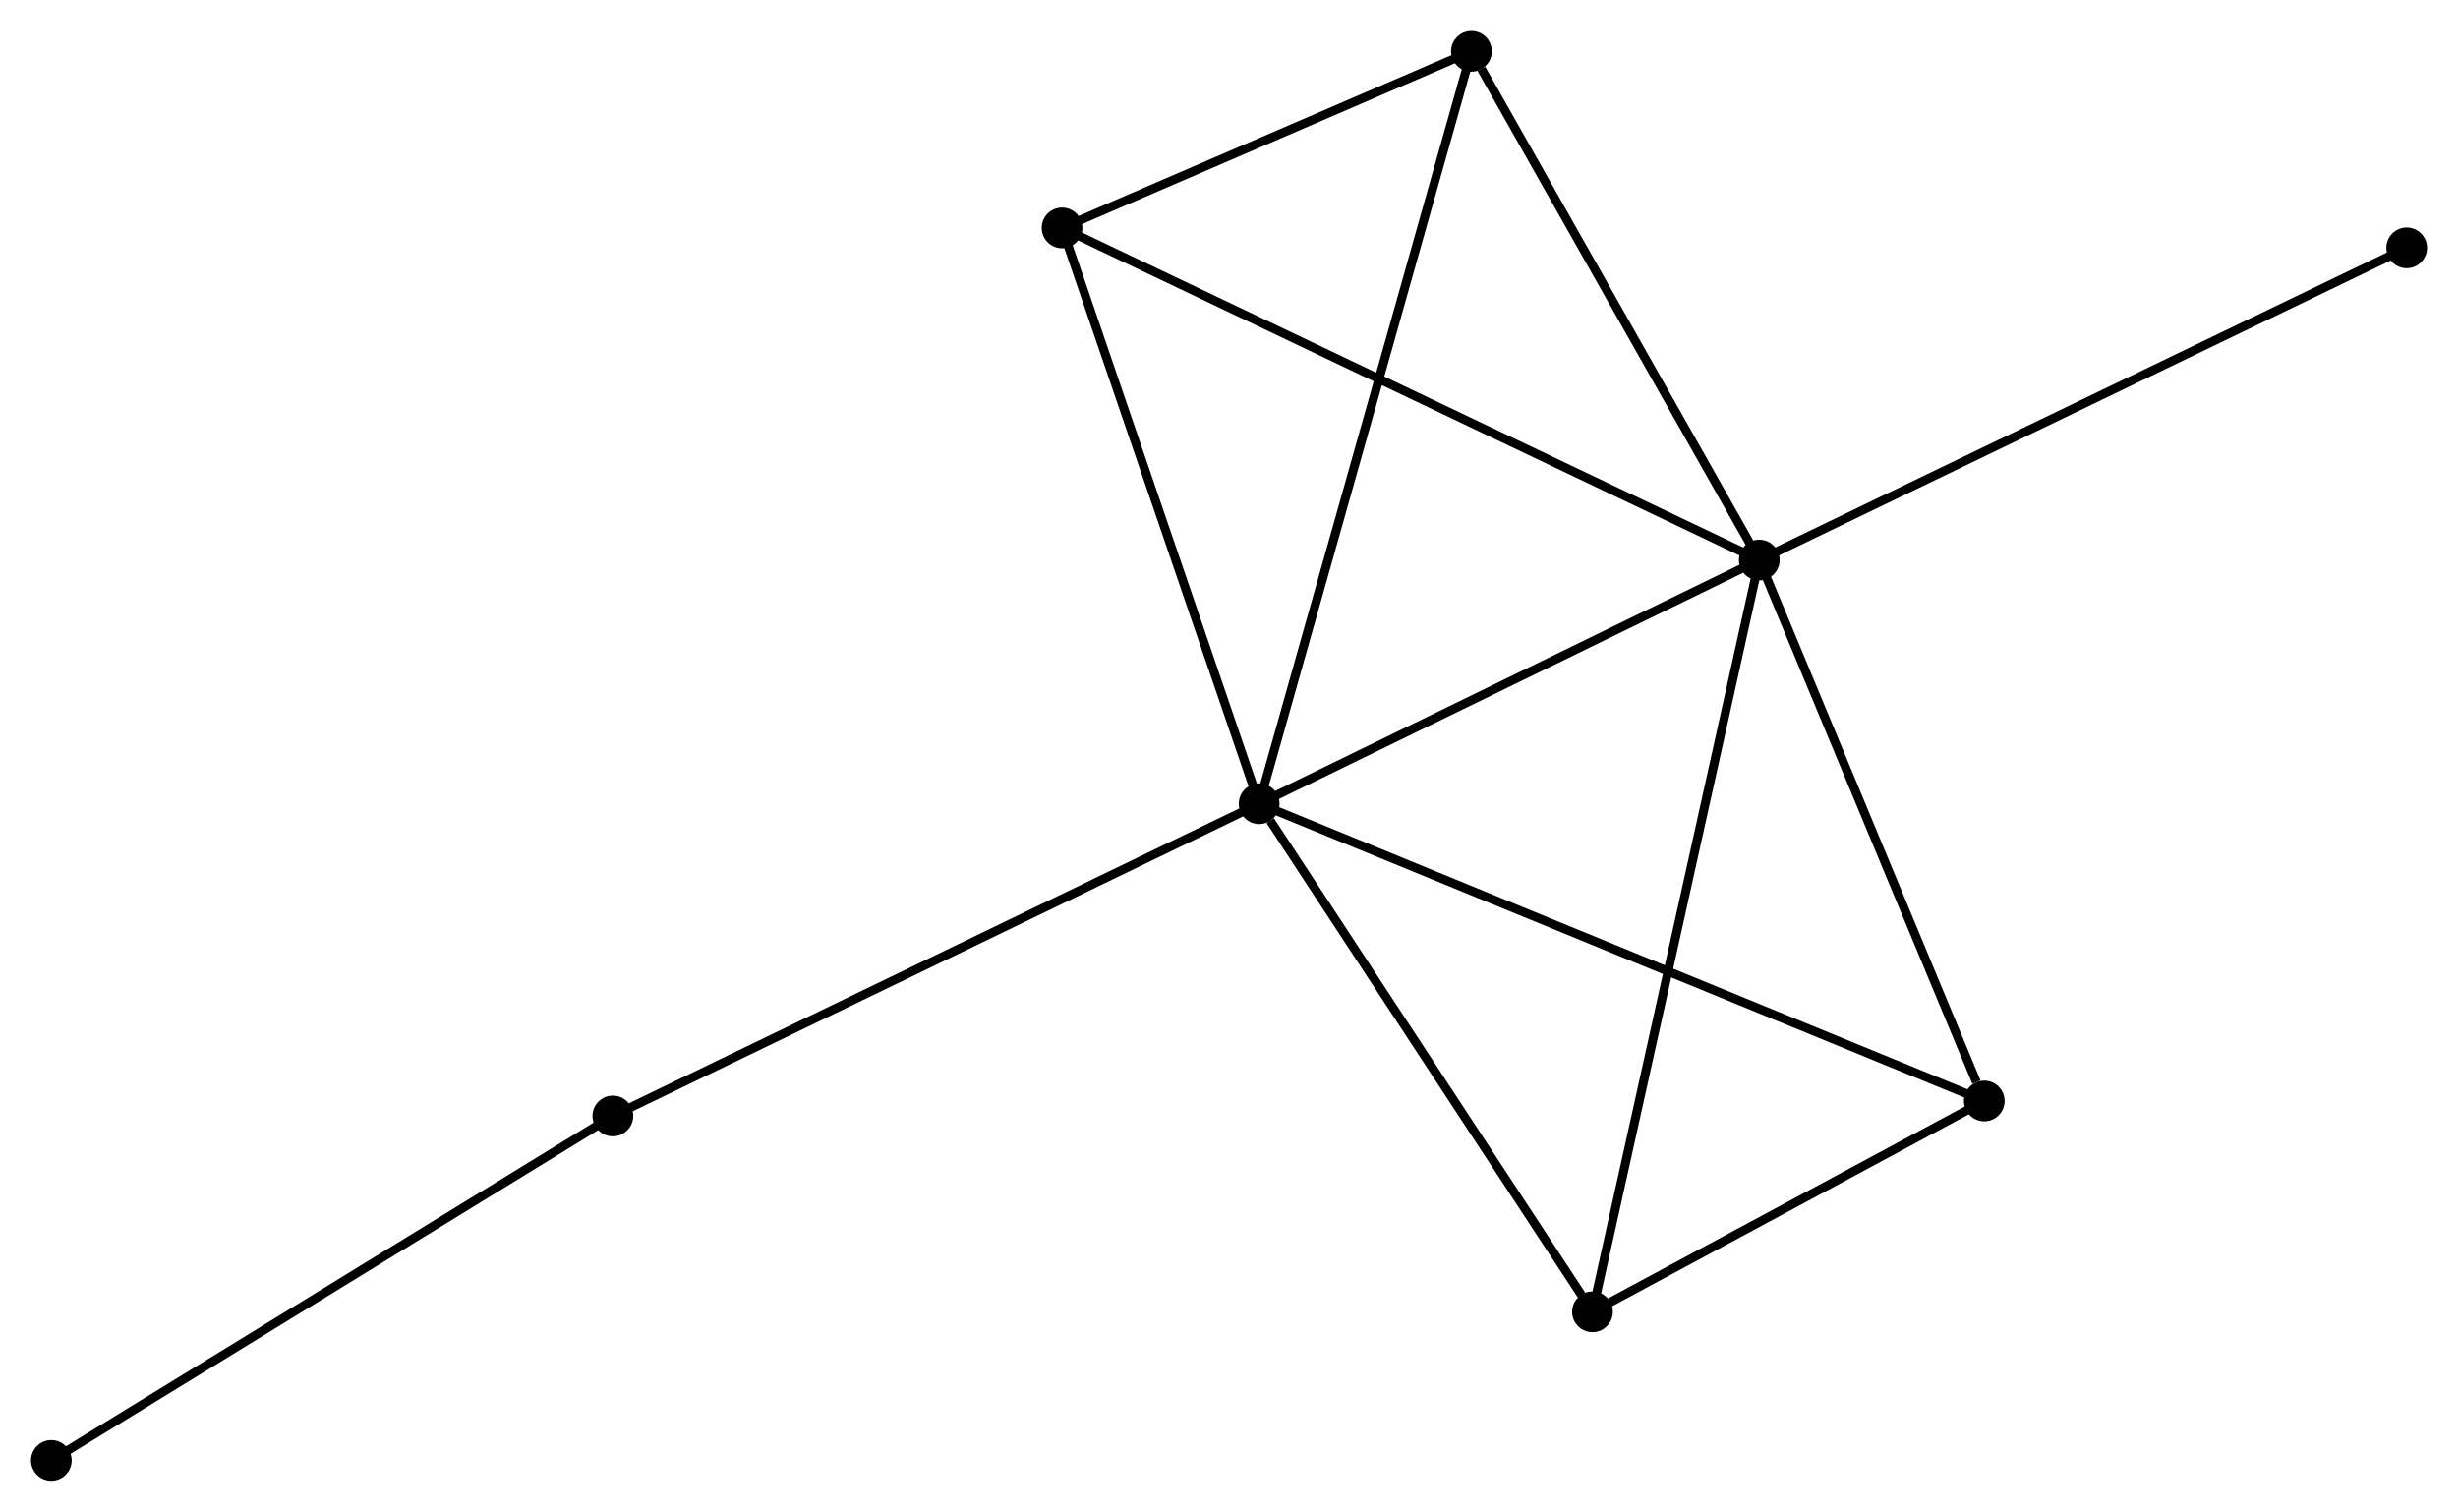 <?xml version="1.0" encoding="UTF-8" standalone="no"?>
<!DOCTYPE svg PUBLIC "-//W3C//DTD SVG 1.1//EN"
 "http://www.w3.org/Graphics/SVG/1.1/DTD/svg11.dtd">
<!-- Generated by graphviz version 2.36.0 (20140111.2315)
 -->
<!-- Title: %3 Pages: 1 -->
<svg width="278pt" height="171pt"
 viewBox="0.00 0.00 277.66 170.79" xmlns="http://www.w3.org/2000/svg" xmlns:xlink="http://www.w3.org/1999/xlink">
<g id="graph0" class="graph" transform="scale(1 1) rotate(0) translate(4 166.79)">
<title>%3</title>
<!-- 0 -->
<g id="node1" class="node"><title>0</title>
<ellipse fill="black" stroke="black" cx="138.236" cy="-75.991" rx="1.8" ry="1.8"/>
</g>
<!-- 1 -->
<g id="node2" class="node"><title>1</title>
<ellipse fill="black" stroke="black" cx="194.731" cy="-103.52" rx="1.8" ry="1.8"/>
</g>
<!-- 0&#45;&#45;1 -->
<g id="edge1" class="edge"><title>0&#45;&#45;1</title>
<path fill="none" stroke="black" d="M140.115,-76.907C148.693,-81.087 184.075,-98.327 192.786,-102.572"/>
</g>
<!-- 2 -->
<g id="node3" class="node"><title>2</title>
<ellipse fill="black" stroke="black" cx="175.89" cy="-18.589" rx="1.8" ry="1.8"/>
</g>
<!-- 0&#45;&#45;2 -->
<g id="edge2" class="edge"><title>0&#45;&#45;2</title>
<path fill="none" stroke="black" d="M139.489,-74.081C145.307,-65.211 169.635,-28.124 174.887,-20.117"/>
</g>
<!-- 3 -->
<g id="node4" class="node"><title>3</title>
<ellipse fill="black" stroke="black" cx="115.972" cy="-141.042" rx="1.8" ry="1.8"/>
</g>
<!-- 0&#45;&#45;3 -->
<g id="edge3" class="edge"><title>0&#45;&#45;3</title>
<path fill="none" stroke="black" d="M137.593,-77.868C134.342,-87.367 119.732,-130.056 116.575,-139.281"/>
</g>
<!-- 4 -->
<g id="node5" class="node"><title>4</title>
<ellipse fill="black" stroke="black" cx="220.147" cy="-42.408" rx="1.8" ry="1.8"/>
</g>
<!-- 0&#45;&#45;4 -->
<g id="edge4" class="edge"><title>0&#45;&#45;4</title>
<path fill="none" stroke="black" d="M139.947,-75.29C150.606,-70.919 207.813,-47.465 218.445,-43.106"/>
</g>
<!-- 5 -->
<g id="node6" class="node"><title>5</title>
<ellipse fill="black" stroke="black" cx="162.217" cy="-160.99" rx="1.8" ry="1.8"/>
</g>
<!-- 0&#45;&#45;5 -->
<g id="edge5" class="edge"><title>0&#45;&#45;5</title>
<path fill="none" stroke="black" d="M138.737,-77.766C141.857,-88.828 158.606,-148.191 161.718,-159.224"/>
</g>
<!-- 6 -->
<g id="node7" class="node"><title>6</title>
<ellipse fill="black" stroke="black" cx="65.23" cy="-40.715" rx="1.8" ry="1.8"/>
</g>
<!-- 0&#45;&#45;6 -->
<g id="edge6" class="edge"><title>0&#45;&#45;6</title>
<path fill="none" stroke="black" d="M136.431,-75.119C126.331,-70.239 76.907,-46.357 66.972,-41.556"/>
</g>
<!-- 1&#45;&#45;2 -->
<g id="edge7" class="edge"><title>1&#45;&#45;2</title>
<path fill="none" stroke="black" d="M194.338,-101.746C191.886,-90.693 178.727,-31.378 176.281,-20.353"/>
</g>
<!-- 1&#45;&#45;3 -->
<g id="edge8" class="edge"><title>1&#45;&#45;3</title>
<path fill="none" stroke="black" d="M193.086,-104.303C182.836,-109.187 127.831,-135.392 117.608,-140.263"/>
</g>
<!-- 1&#45;&#45;4 -->
<g id="edge9" class="edge"><title>1&#45;&#45;4</title>
<path fill="none" stroke="black" d="M195.464,-101.757C199.111,-92.989 215.273,-54.126 219.257,-44.547"/>
</g>
<!-- 1&#45;&#45;5 -->
<g id="edge10" class="edge"><title>1&#45;&#45;5</title>
<path fill="none" stroke="black" d="M193.649,-105.432C188.713,-114.157 168.349,-150.15 163.336,-159.012"/>
</g>
<!-- 8 -->
<g id="node8" class="node"><title>8</title>
<ellipse fill="black" stroke="black" cx="267.864" cy="-138.789" rx="1.8" ry="1.8"/>
</g>
<!-- 1&#45;&#45;8 -->
<g id="edge11" class="edge"><title>1&#45;&#45;8</title>
<path fill="none" stroke="black" d="M196.539,-104.392C206.657,-109.271 256.167,-133.148 266.119,-137.947"/>
</g>
<!-- 2&#45;&#45;4 -->
<g id="edge12" class="edge"><title>2&#45;&#45;4</title>
<path fill="none" stroke="black" d="M177.791,-19.613C185.071,-23.53 211.119,-37.55 218.301,-41.415"/>
</g>
<!-- 3&#45;&#45;5 -->
<g id="edge13" class="edge"><title>3&#45;&#45;5</title>
<path fill="none" stroke="black" d="M117.959,-141.899C125.566,-145.18 152.784,-156.921 160.288,-160.158"/>
</g>
<!-- 7 -->
<g id="node9" class="node"><title>7</title>
<ellipse fill="black" stroke="black" cx="1.8" cy="-1.8" rx="1.8" ry="1.8"/>
</g>
<!-- 6&#45;&#45;7 -->
<g id="edge14" class="edge"><title>6&#45;&#45;7</title>
<path fill="none" stroke="black" d="M63.662,-39.753C54.963,-34.416 12.689,-8.481 3.546,-2.871"/>
</g>
</g>
</svg>

